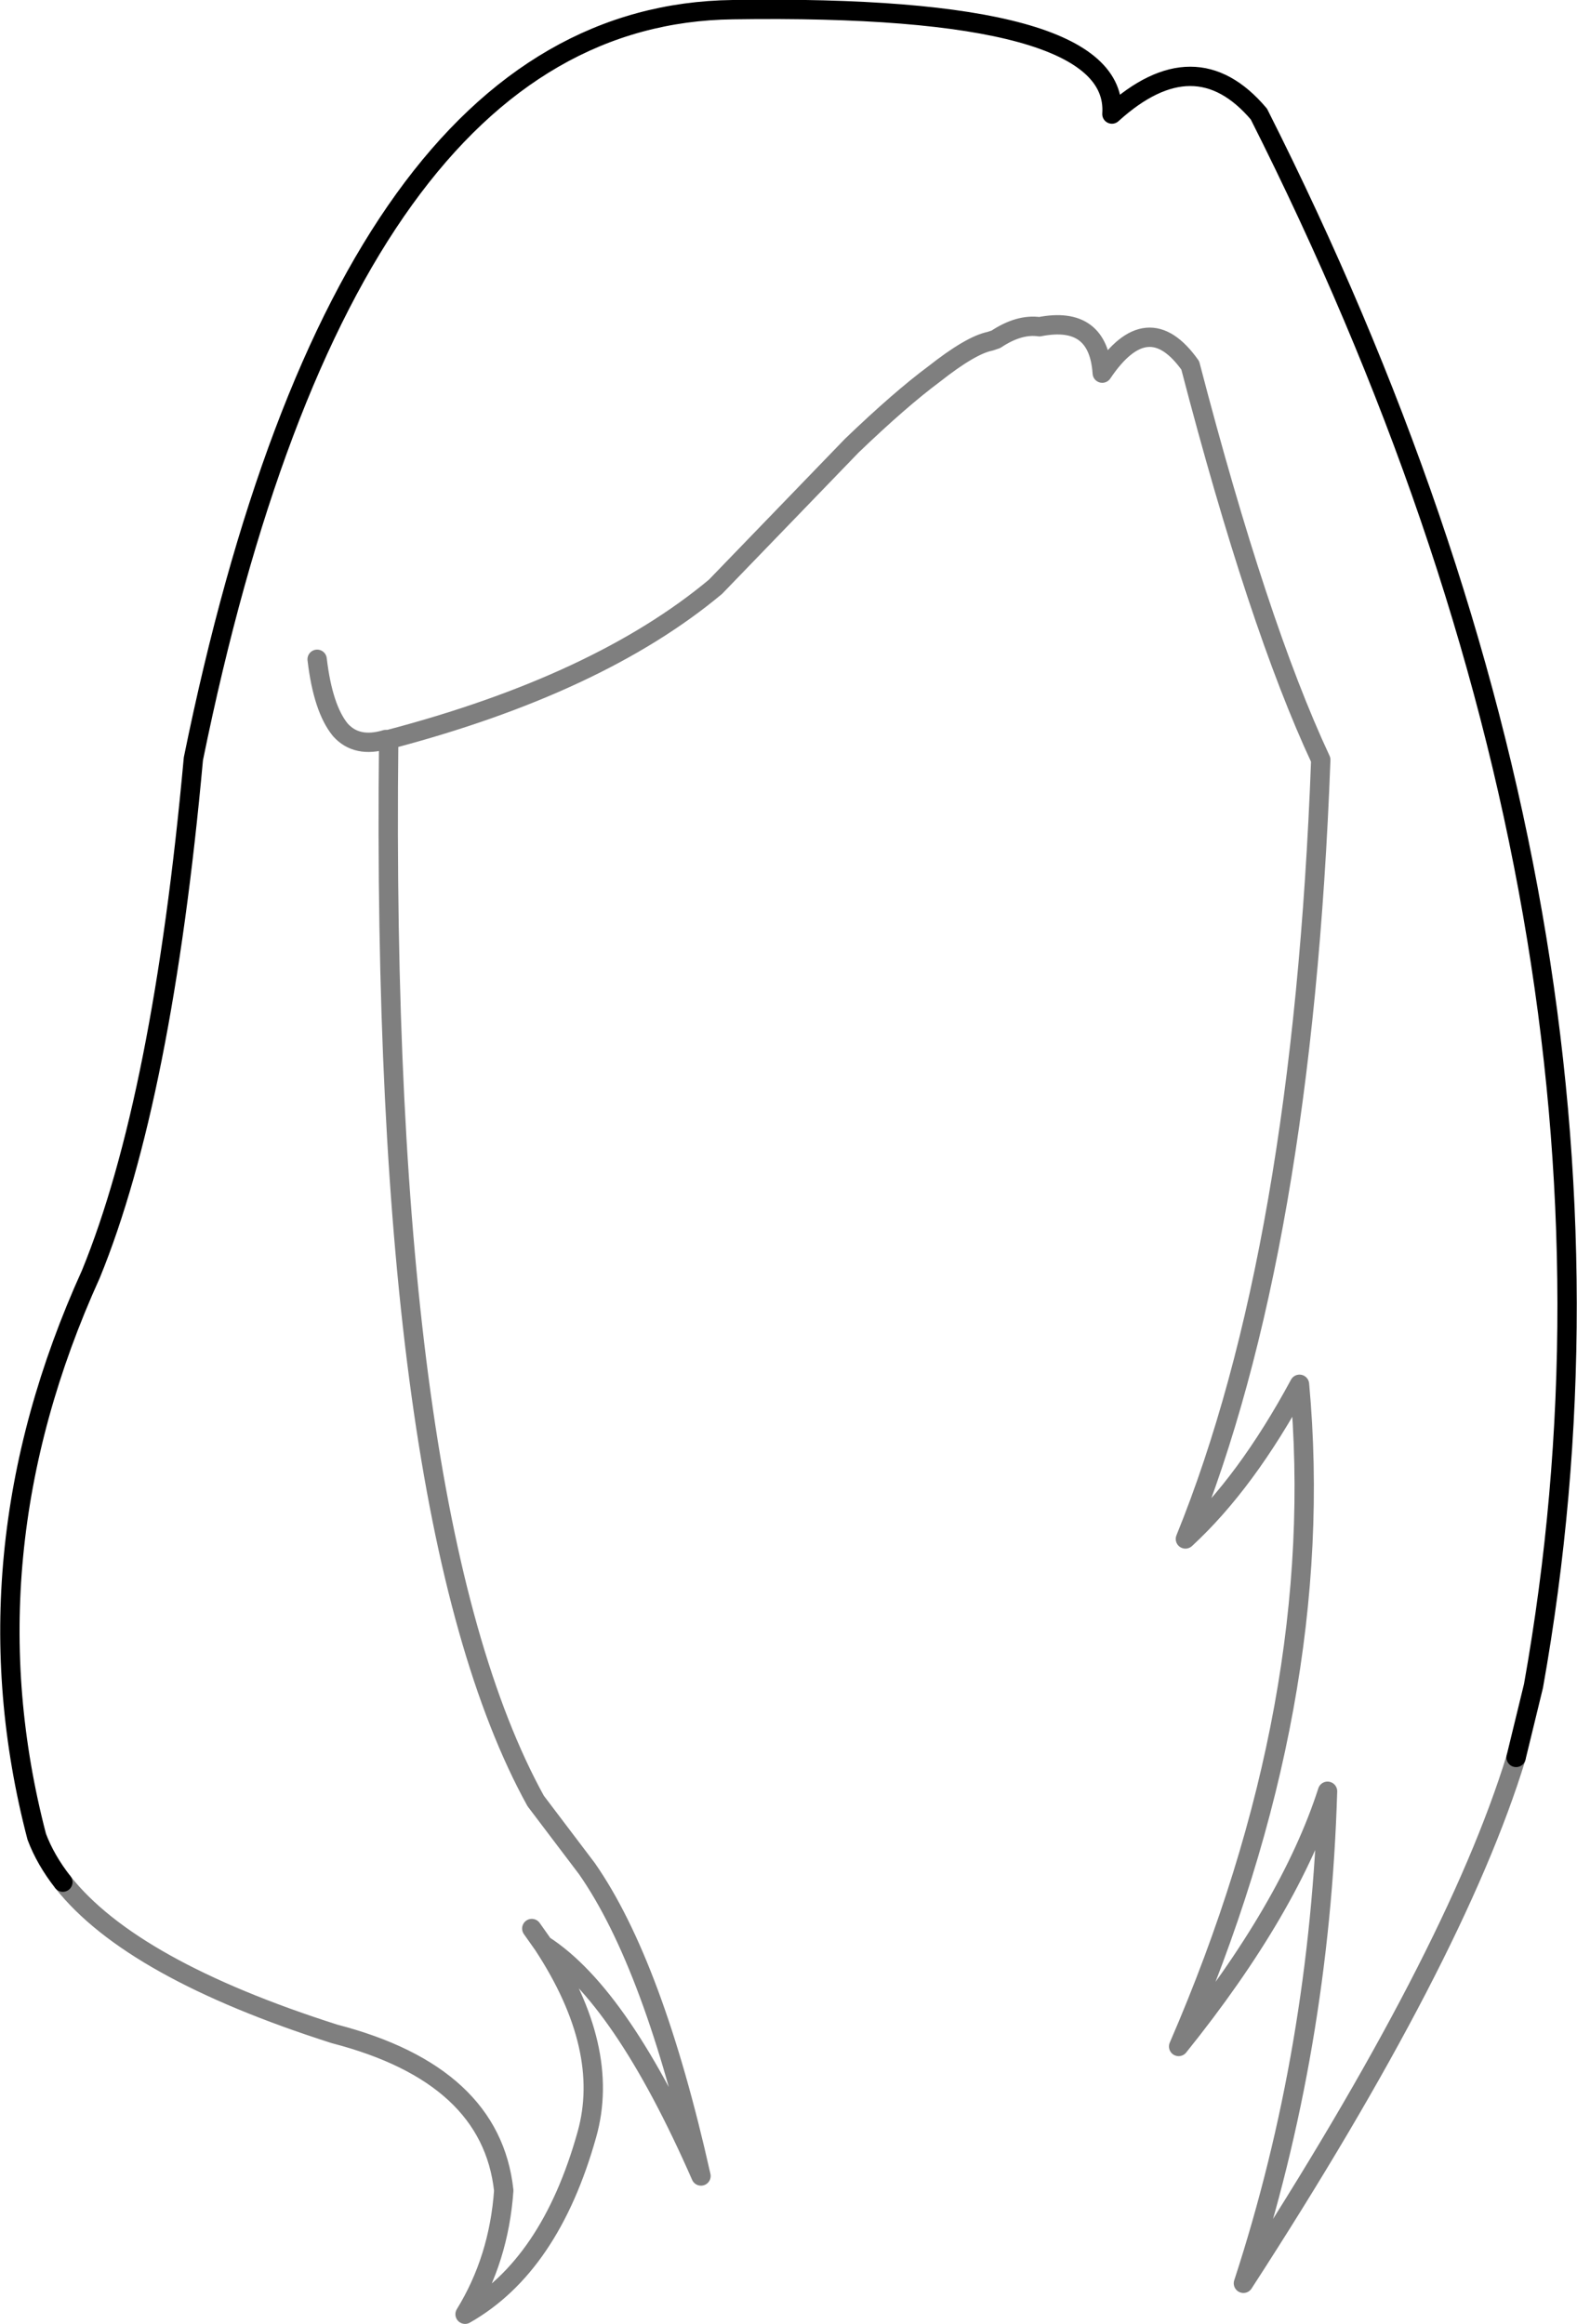 <?xml version="1.0" encoding="UTF-8" standalone="no"?>
<svg xmlns:xlink="http://www.w3.org/1999/xlink" height="120.2px" width="81.55px" xmlns="http://www.w3.org/2000/svg">
  <g transform="matrix(1.0, 0.0, 0.0, 1.0, -355.85, -95.15)">
    <path d="M383.35 194.9 L383.95 195.75 Q388.0 198.35 392.1 207.7 389.65 196.75 386.2 191.8 L383.55 188.3 Q375.5 173.7 375.95 133.4 L375.8 133.4 Q374.3 133.85 373.45 132.9 372.55 131.8 372.25 129.25 M434.25 186.05 Q431.1 196.35 420.15 213.25 424.1 201.15 424.5 187.8 422.55 193.85 416.8 201.0 424.55 183.1 423.05 166.75 420.3 171.85 417.15 174.75 423.2 159.85 424.15 134.45 420.9 127.5 417.4 114.05 415.2 110.95 412.85 114.45 412.65 111.45 409.6 112.05 408.55 111.9 407.35 112.7 L407.05 112.8 Q406.05 113.0 404.15 114.5 402.4 115.8 399.9 118.2 L392.85 125.5 Q386.8 130.55 375.95 133.4 M383.95 195.75 Q387.45 201.1 386.2 205.55 384.3 212.35 379.9 214.85 381.65 212.0 381.9 208.45 381.25 202.45 373.15 200.35 362.65 197.0 359.1 192.5" fill="none" stroke="#000000" stroke-linecap="round" stroke-linejoin="round" stroke-opacity="0.502" stroke-width="1.0"/>
    <path d="M359.1 192.5 Q358.2 191.35 357.75 190.15 353.95 175.6 360.55 161.05 364.25 152.0 365.85 134.4 373.7 95.9 393.75 95.65 413.75 95.35 413.35 101.05 417.65 97.15 420.95 101.05 442.15 143.1 435.15 182.35 L434.25 186.05" fill="none" stroke="#000000" stroke-linecap="round" stroke-linejoin="round" stroke-width="1.0"/>
  </g>
</svg>
